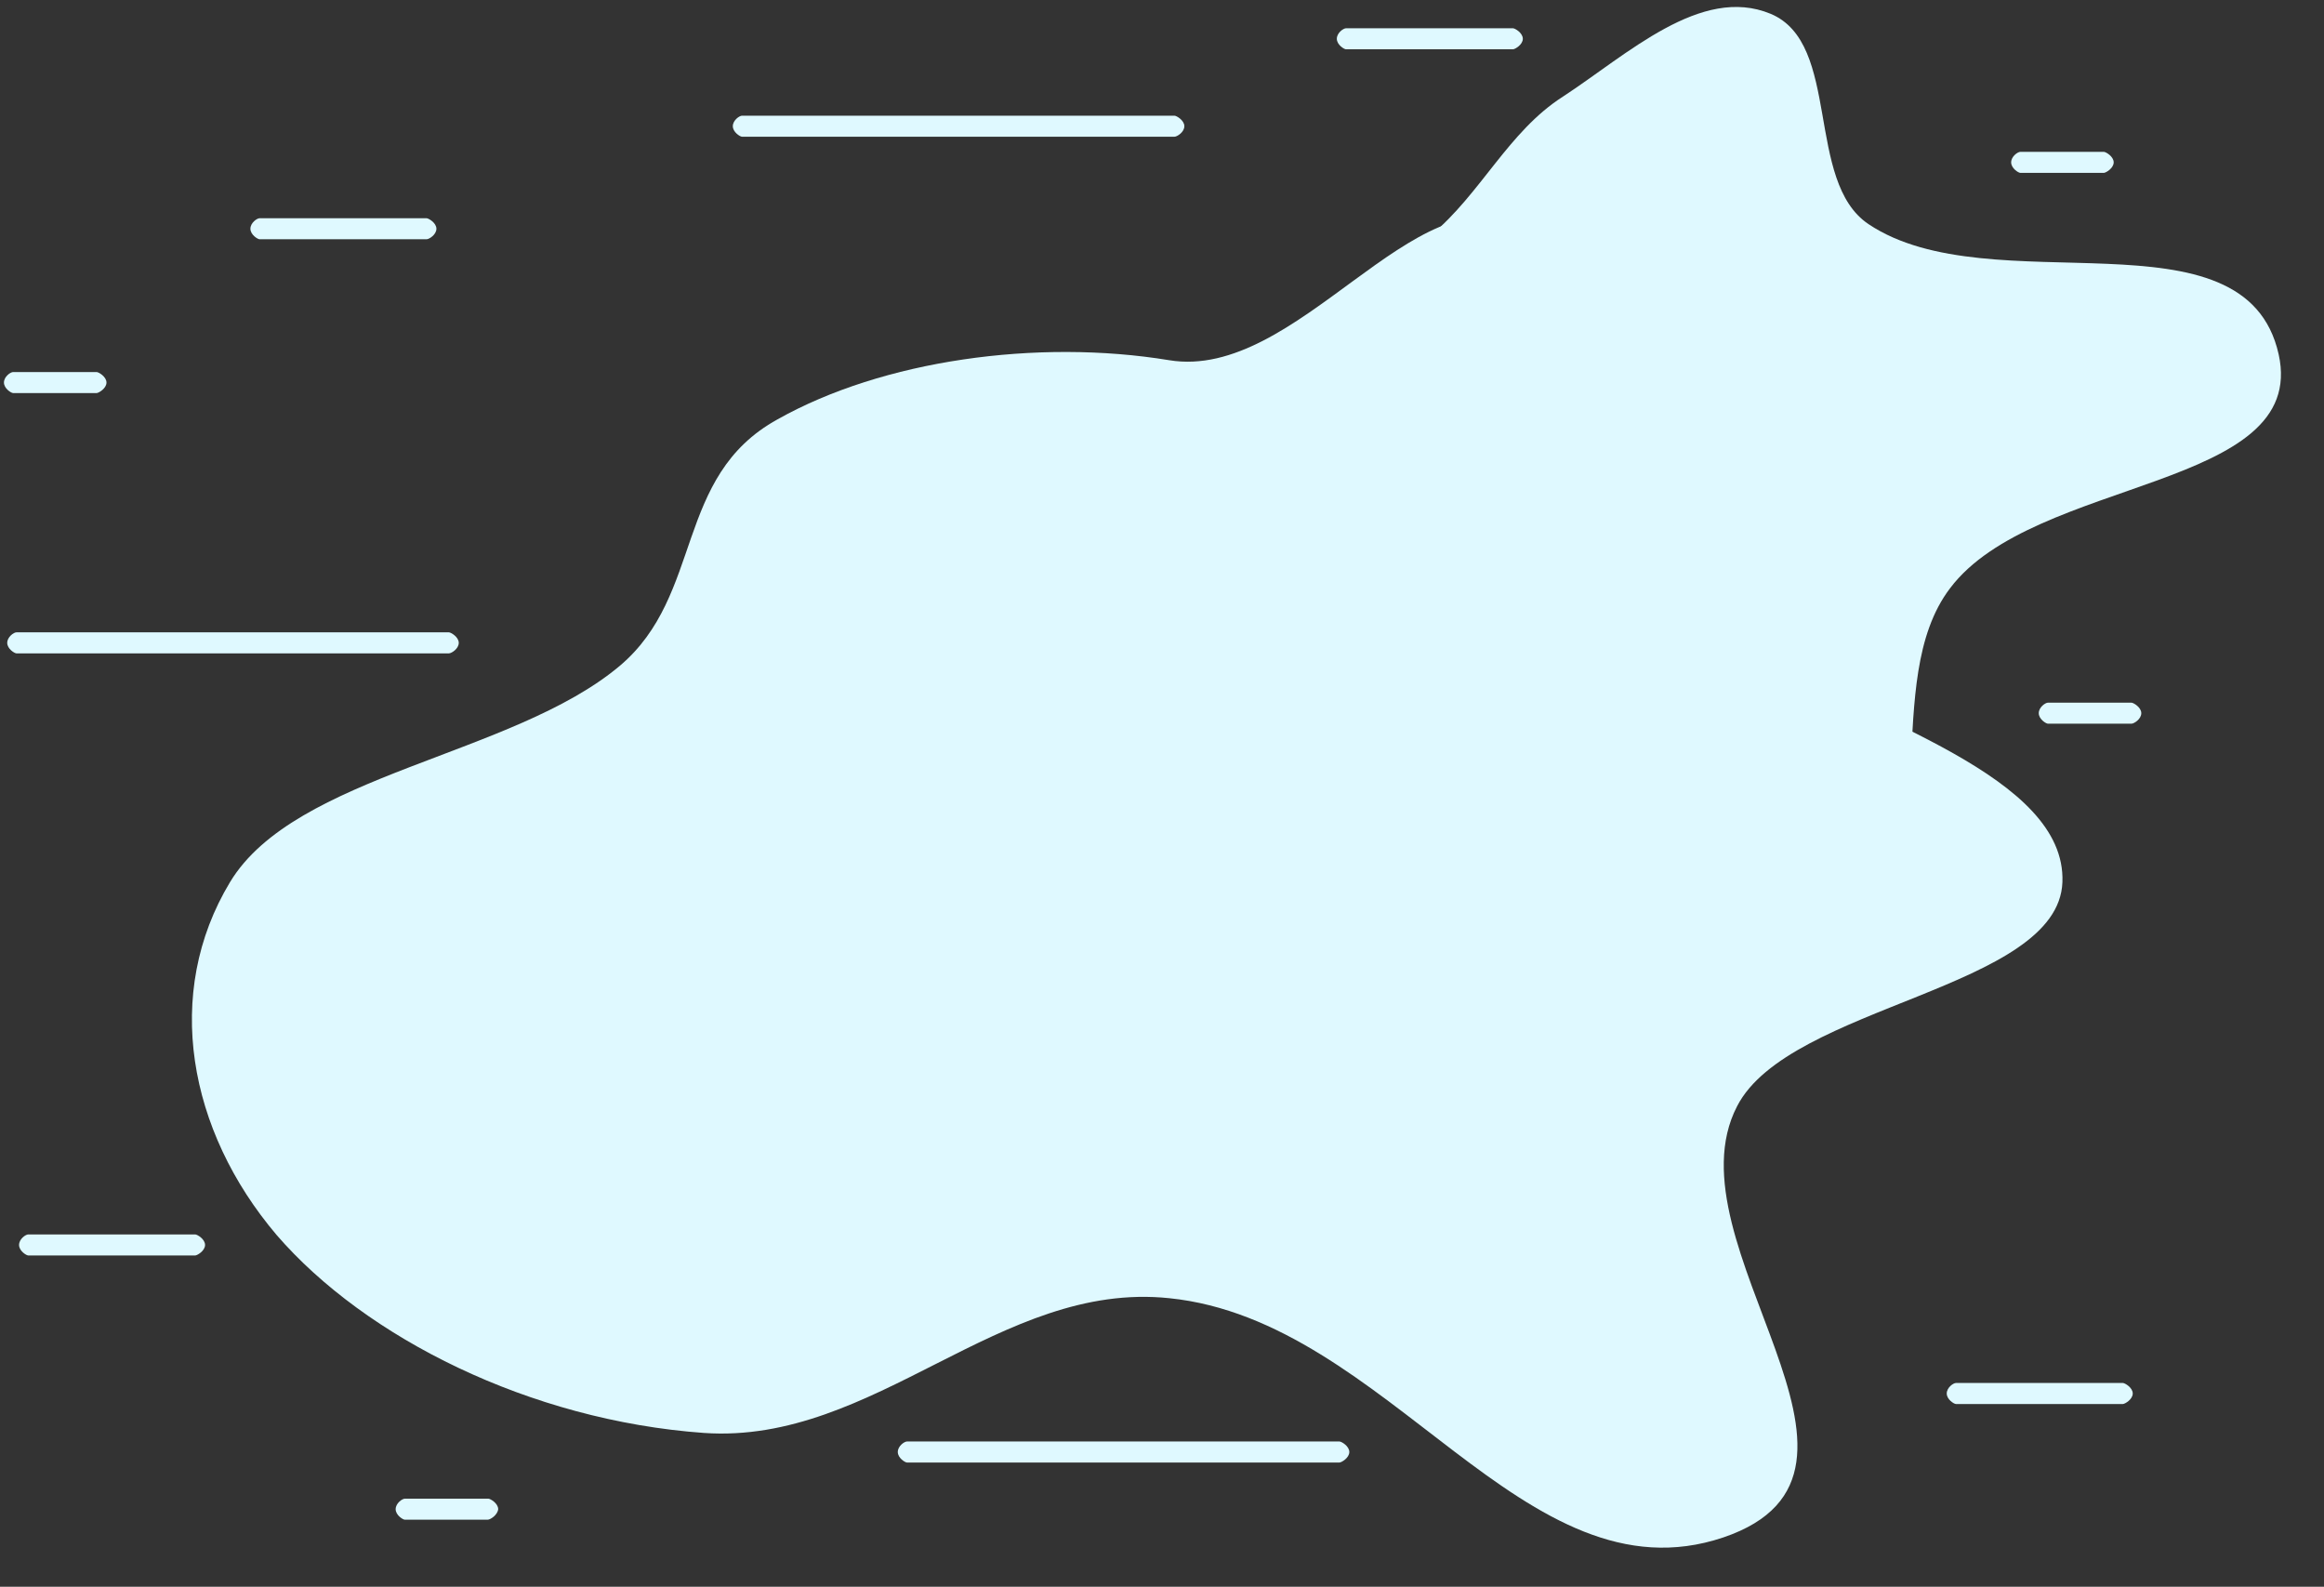<?xml version="1.0" encoding="utf-8"?>
<!-- Generator: Adobe Illustrator 24.1.2, SVG Export Plug-In . SVG Version: 6.00 Build 0)  -->
<svg version="1.1" id="Слой_1" xmlns="http://www.w3.org/2000/svg" xmlns:xlink="http://www.w3.org/1999/xlink"
	 viewBox="0 0 353.6 241.4" style="enable-background:new 0 0 353.6 241.4;" preserveAspectRatio="none" xml:space="preserve">
<rect x="0" y="0" width="353.6" height="241.4" fill="#333333" stroke="none"/>
<style type="text/css">
	.st0{fill-rule:evenodd;clip-rule:evenodd;fill:#DFF9FF;}
	.st1{fill:#DFF9FF;}
</style>
<path class="st0" d="M269.4,2.1c10.8,4.5,5.2,25.5,14.9,32c18.7,12.5,57.3-3,62.4,19.8c4.6,20.7-37.2,18.6-50,35.6
	c-10.8,14.2-0.2,41.5-15.2,50.5c-14.4,8.7-30.4-8.1-45.6-14c-13.4-5.2-27.6-7.9-37.8-18.3c-11.1-11.4-13.7-22.9-9.3-38.9
	c4.7-17.2,15.5-21.8,28.9-33c7.6-6.3,11.8-15.8,20.1-21.1C247.6,8.3,258.8-2.3,269.4,2.1z"/>
<path class="st0" d="M177.9,54.8c19.5,3.2,37.4-28.6,53.5-20.5c14,7,22.1,57.2,35.3,64.9c17.9,10.5,47.7,18.9,47.1,35
	c-0.6,16.3-41.6,18.7-49.5,34.1c-10.9,21,27.1,55.7-2.1,65.6c-30.3,10.2-50.8-33-84.3-36.4c-25.8-2.7-44.8,22.3-70.8,20.5
	c-26.5-1.9-51.5-14.5-65-30.1C28.6,172,24.8,151.1,35,134.2c9.9-16.4,43-19.2,59.3-32.9c12.8-10.8,8.2-28.8,24-37.5
	C134.3,54.8,157.8,51.5,177.9,54.8z"/>
<path class="st1" d="M230.2,7.5h-25.4c-0.3,0-1.4-0.7-1.4-1.6c0-0.9,1-1.6,1.4-1.6h25.4c0.3,0,1.5,0.7,1.5,1.6
	C231.7,6.8,230.5,7.5,230.2,7.5z"/>
<path class="st1" d="M68.3,99.4H2.5c-0.3,0-1.4-0.7-1.4-1.6s1-1.6,1.4-1.6h65.8c0.3,0,1.5,0.7,1.5,1.6S68.7,99.4,68.3,99.4z"/>
<path class="st1" d="M203.8,222.5H138c-0.3,0-1.4-0.7-1.4-1.6s1-1.6,1.4-1.6h65.8c0.3,0,1.5,0.7,1.5,1.6S204.1,222.5,203.8,222.5z"
	/>
<path class="st1" d="M178.7,20.8h-65.8c-0.3,0-1.4-0.7-1.4-1.6s1-1.6,1.4-1.6h65.8c0.3,0,1.5,0.7,1.5,1.6S179.1,20.8,178.7,20.8z"/>
<path class="st1" d="M64.9,36.4H39.5c-0.3,0-1.4-0.7-1.4-1.6c0-0.9,1-1.6,1.4-1.6h25.4c0.3,0,1.5,0.7,1.5,1.6
	C66.4,35.7,65.3,36.4,64.9,36.4z"/>
<path class="st1" d="M323,213.6h-25.4c-0.3,0-1.4-0.7-1.4-1.6s1-1.6,1.4-1.6H323c0.3,0,1.5,0.7,1.5,1.6S323.3,213.6,323,213.6z"/>
<path class="st1" d="M29.7,191H4.3c-0.3,0-1.4-0.7-1.4-1.6s1-1.6,1.4-1.6h25.4c0.3,0,1.5,0.7,1.5,1.6S30,191,29.7,191z"/>
<path class="st1" d="M14.7,59.8H2c-0.3,0-1.4-0.7-1.4-1.6c0-0.9,1-1.6,1.4-1.6h12.7c0.3,0,1.5,0.7,1.5,1.6
	C16.2,59.1,15,59.8,14.7,59.8z"/>
<path class="st1" d="M320.1,26.3h-12.7c-0.3,0-1.4-0.7-1.4-1.6s1-1.6,1.4-1.6h12.7c0.3,0,1.5,0.7,1.5,1.6S320.4,26.3,320.1,26.3z"/>
<path class="st1" d="M324.3,110.1h-12.7c-0.3,0-1.4-0.7-1.4-1.6s1-1.6,1.4-1.6h12.7c0.3,0,1.5,0.7,1.5,1.6S324.7,110.1,324.3,110.1z
	"/>
<path class="st1" d="M74.2,231.2H61.6c-0.3,0-1.4-0.7-1.4-1.6c0-0.9,1-1.6,1.4-1.6h12.7c0.3,0,1.5,0.7,1.5,1.6
	C75.7,230.5,74.6,231.2,74.2,231.2z"/>
</svg>
